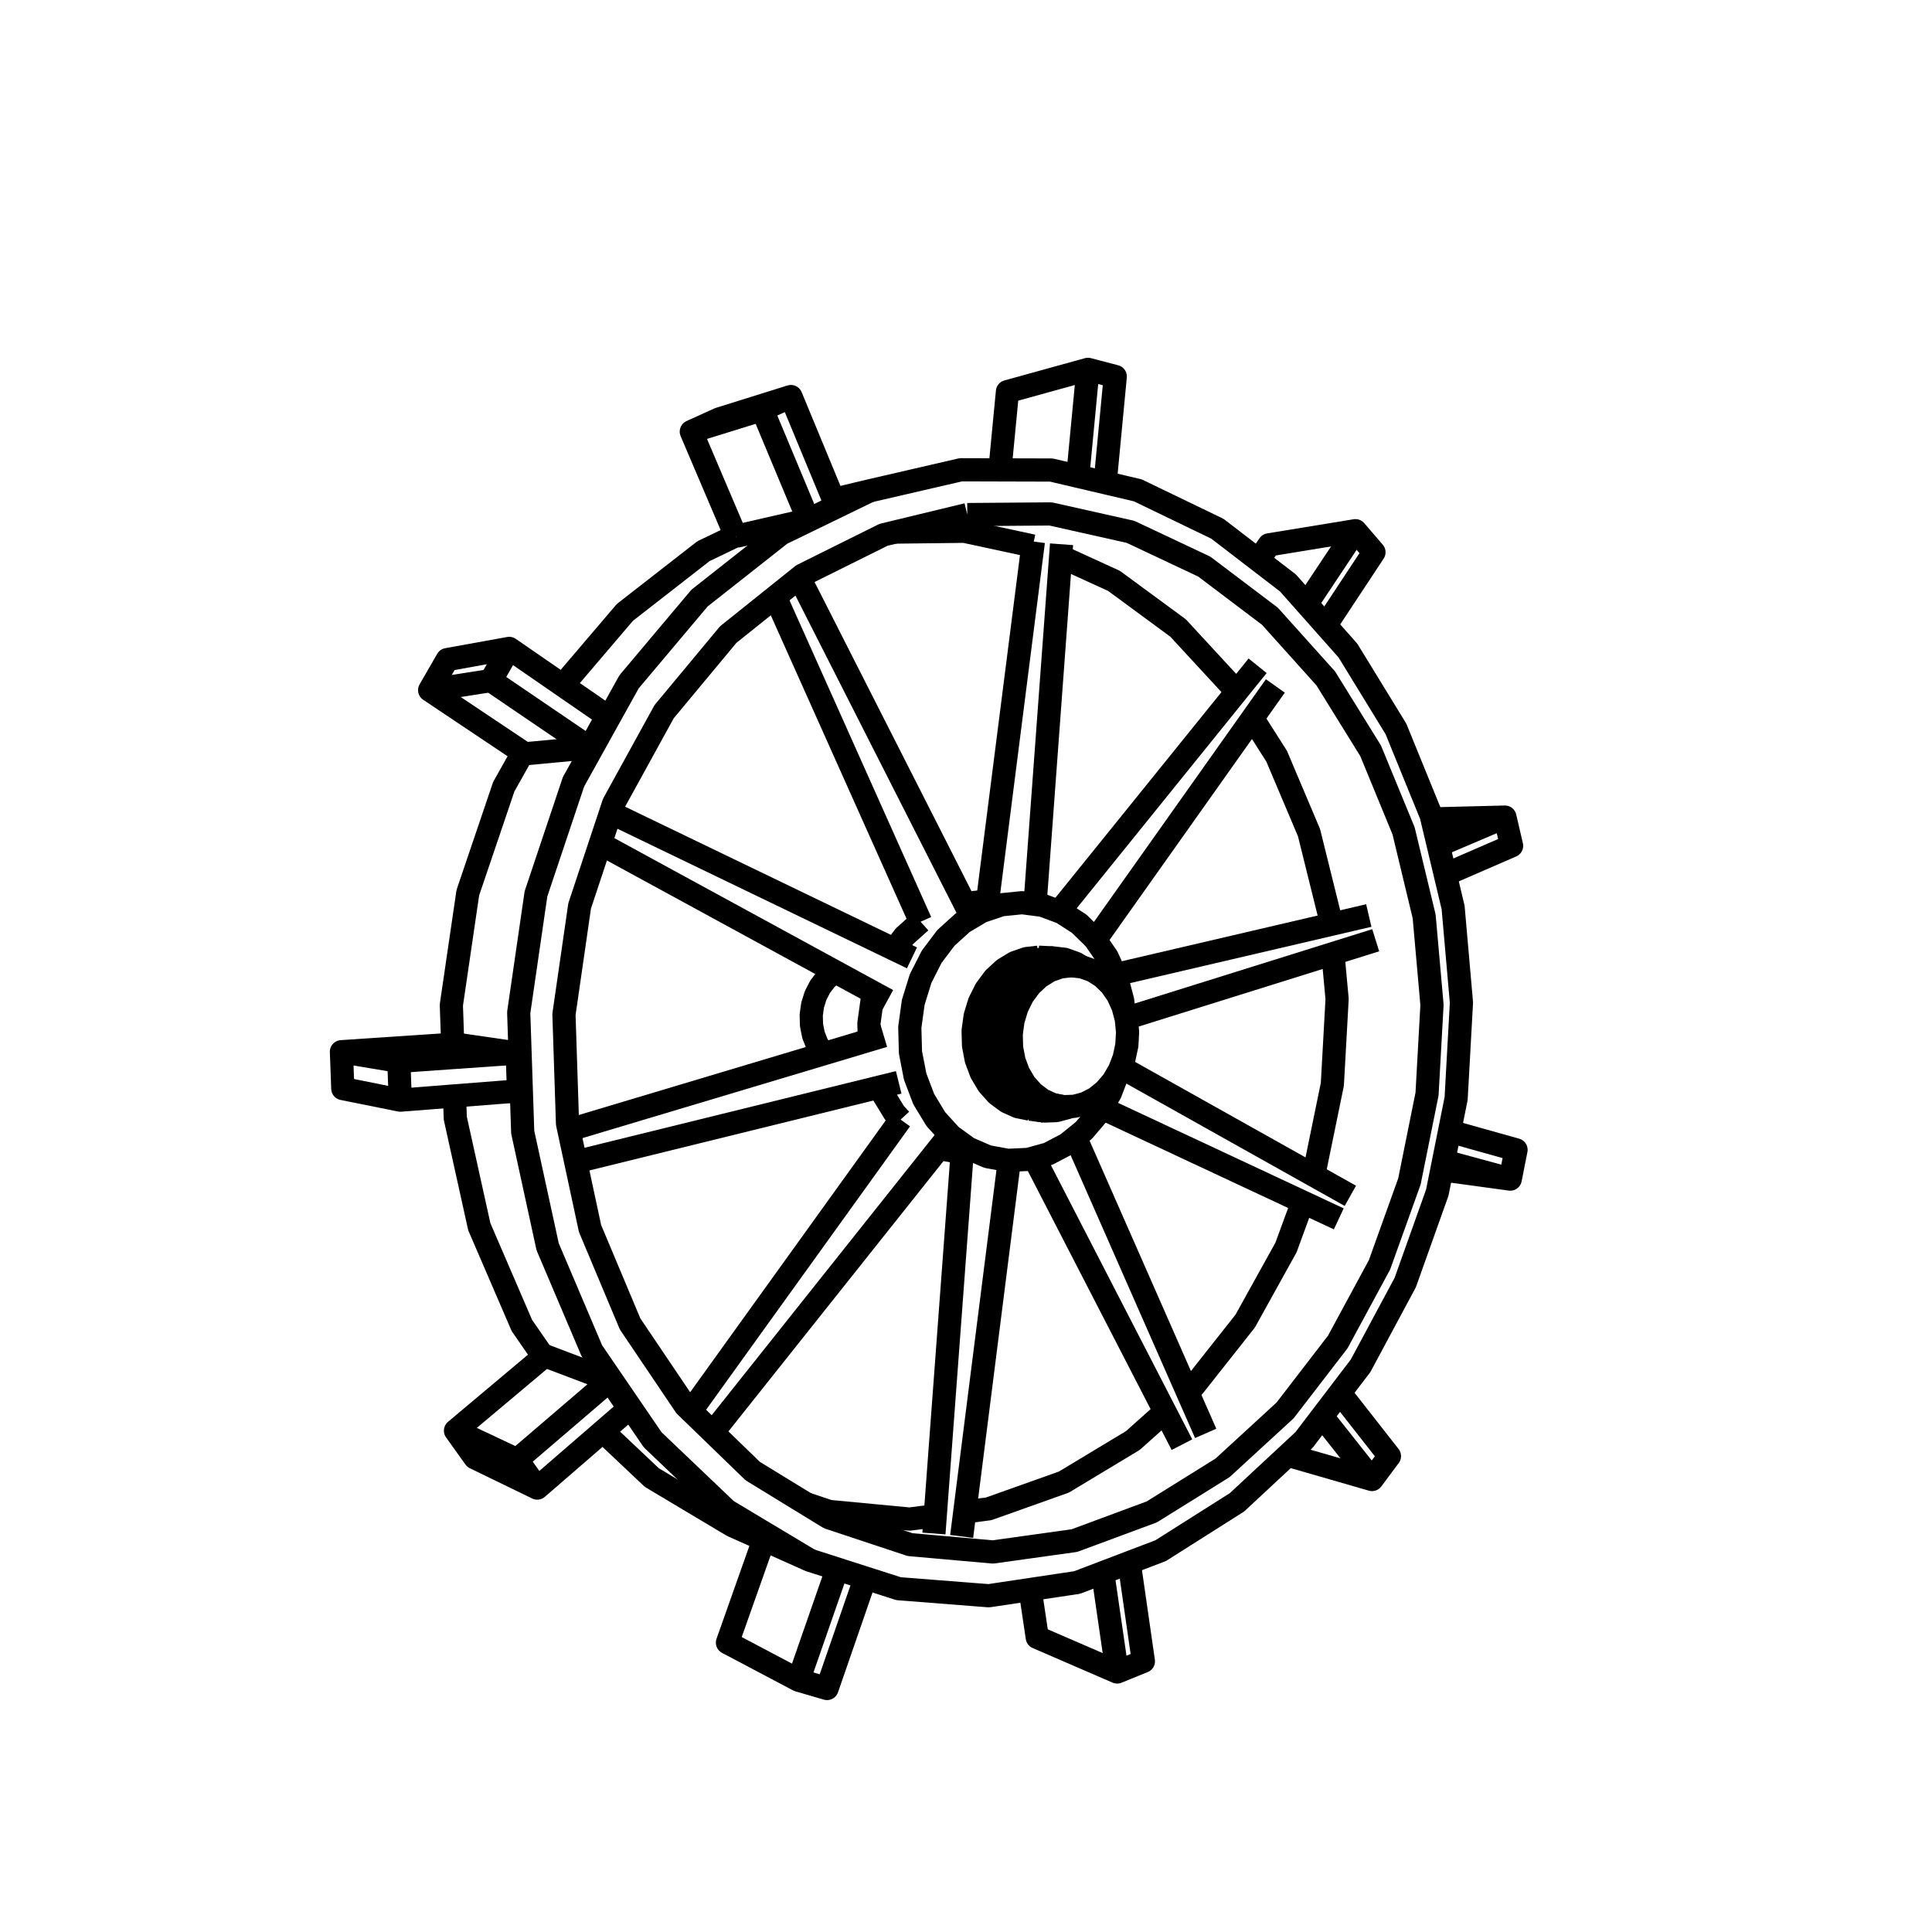 <?xml version='1.0' encoding='ascii'?>
<svg xmlns="http://www.w3.org/2000/svg" version="1.1" width="250" height="250">
    <g id="View Layer_LineSet" xmlns:inkscape="http://www.inkscape.org/namespaces/inkscape" inkscape:groupmode="lineset" inkscape:label="View Layer_LineSet">
        <g xmlns:inkscape="http://www.inkscape.org/namespaces/inkscape" inkscape:groupmode="layer" id="strokes" inkscape:label="strokes">
            <path fill="none" stroke-width="3.0" stroke-linecap="butt" stroke-opacity="1.0" stroke="rgb(0, 0, 0)" stroke-linejoin="round" d=" M 133.719, 70.077 133.645, 70.653 132.381, 80.573 131.117, 90.493 129.853, 100.413 128.589, 110.333 127.774, 116.731 127.760, 116.843 " />
            <path fill="none" stroke-width="3.0" stroke-linecap="butt" stroke-opacity="1.0" stroke="rgb(0, 0, 0)" stroke-linejoin="round" d=" M 162.735, 86.150 162.280, 86.714 159.946, 89.605 153.663, 97.386 147.381, 105.166 141.099, 112.946 137.058, 117.951 " />
            <path fill="none" stroke-width="3.0" stroke-linecap="butt" stroke-opacity="1.0" stroke="rgb(0, 0, 0)" stroke-linejoin="round" d=" M 177.121, 118.467 175.823, 118.770 172.130, 119.632 162.392, 121.903 152.653, 124.175 144.309, 126.122 " />
            <path fill="none" stroke-width="3.0" stroke-linecap="butt" stroke-opacity="1.0" stroke="rgb(0, 0, 0)" stroke-linejoin="round" d=" M 174.736, 154.739 173.221, 153.890 169.862, 152.007 161.138, 147.118 152.415, 142.229 145.010, 138.080 " />
            <path fill="none" stroke-width="3.0" stroke-linecap="butt" stroke-opacity="1.0" stroke="rgb(0, 0, 0)" stroke-linejoin="round" d=" M 156.015, 185.479 155.489, 184.283 155.474, 184.248 153.649, 180.102 149.623, 170.948 145.596, 161.795 141.569, 152.642 139.156, 147.157 " />
            <path fill="none" stroke-width="3.0" stroke-linecap="butt" stroke-opacity="1.0" stroke="rgb(0, 0, 0)" stroke-linejoin="round" d=" M 124.439, 198.813 124.690, 196.837 124.841, 195.643 126.100, 185.723 127.358, 175.802 128.616, 165.882 129.875, 155.961 130.613, 150.141 " />
            <path fill="none" stroke-width="3.0" stroke-linecap="butt" stroke-opacity="1.0" stroke="rgb(0, 0, 0)" stroke-linejoin="round" d=" M 125.745, 118.695 124.834, 116.901 120.308, 107.984 115.781, 99.067 111.255, 90.151 106.728, 81.234 103.572, 75.017 103.434, 74.745 " />
            <path fill="none" stroke-width="3.0" stroke-linecap="butt" stroke-opacity="1.0" stroke="rgb(0, 0, 0)" stroke-linejoin="round" d=" M 133.808, 149.818 138.390, 158.706 142.972, 167.595 147.554, 176.483 150.752, 182.688 152.329, 185.746 152.818, 186.696 152.944, 186.940 " />
            <path fill="none" stroke-width="3.0" stroke-linecap="butt" stroke-opacity="1.0" stroke="rgb(0, 0, 0)" stroke-linejoin="round" d=" M 124.506, 149.164 123.766, 159.137 123.026, 169.110 122.286, 179.082 121.545, 189.055 121.020, 196.137 120.997, 196.448 120.849, 198.435 " />
            <path fill="none" stroke-width="3.0" stroke-linecap="butt" stroke-opacity="1.0" stroke="rgb(0, 0, 0)" stroke-linejoin="round" d=" M 78.006, 185.209 84.352, 191.201 92.940, 196.325 94.763, 197.413 98.844, 199.235 102.238, 200.751 104.812, 201.900 108.334, 203.029 111.967, 204.193 116.278, 205.575 126.248, 206.355 127.946, 206.488 133.298, 205.686 136.734, 205.171 139.374, 204.776 142.691, 203.512 146.116, 202.206 150.183, 200.657 158.632, 195.308 160.058, 194.405 166.625, 188.298 168.747, 186.324 169.343, 185.543 171.070, 183.277 173.384, 180.241 176.056, 176.736 180.784, 167.924 181.836, 165.963 185.193, 156.544 185.982, 154.329 186.576, 151.364 186.803, 150.231 187.311, 147.694 187.575, 146.377 188.421, 142.151 188.976, 132.167 189.111, 129.745 188.239, 119.783 188.032, 117.426 187.020, 113.173 186.159, 109.559 186.121, 109.402 185.303, 105.966 185.195, 105.510 181.421, 96.249 180.635, 94.320 175.409, 85.794 174.423, 84.186 171.537, 80.931 169.081, 78.162 166.669, 75.441 165.589, 74.611 162.851, 72.508 157.532, 68.421 148.526, 64.075 147.230, 63.449 143.006, 62.457 139.461, 61.625 136.044, 60.822 132.919, 60.814 129.390, 60.804 124.328, 60.789 114.585, 63.041 112.507, 63.521 107.857, 64.629 " />
            <path fill="none" stroke-width="3.0" stroke-linecap="butt" stroke-opacity="1.0" stroke="rgb(0, 0, 0)" stroke-linejoin="round" d=" M 78.912, 178.617 81.407, 182.265 78.006, 185.209 70.447, 191.755 69.520, 192.557 61.446, 188.636 58.941, 185.130 66.598, 178.697 70.330, 175.562 70.492, 175.426 " />
            <path fill="none" stroke-width="3.0" stroke-linecap="butt" stroke-opacity="1.0" stroke="rgb(0, 0, 0)" stroke-linejoin="round" d=" M 69.520, 192.557 66.923, 188.887 " />
            <path fill="none" stroke-width="3.0" stroke-linecap="butt" stroke-opacity="1.0" stroke="rgb(0, 0, 0)" stroke-linejoin="round" d=" M 58.941, 185.130 66.923, 188.887 74.517, 182.382 74.851, 182.096 76.783, 180.441 78.912, 178.617 70.492, 175.426 " />
            <path fill="none" stroke-width="3.0" stroke-linecap="butt" stroke-opacity="1.0" stroke="rgb(0, 0, 0)" stroke-linejoin="round" d=" M 108.216, 65.496 107.873, 64.667 107.857, 64.629 104.032, 55.390 102.345, 51.314 93.040, 54.223 89.455, 55.853 93.374, 65.053 95.192, 69.320 95.227, 69.402 " />
            <path fill="none" stroke-width="3.0" stroke-linecap="butt" stroke-opacity="1.0" stroke="rgb(0, 0, 0)" stroke-linejoin="round" d=" M 166.625, 188.298 176.233, 191.072 177.539, 191.449 179.793, 188.421 173.626, 180.549 173.384, 180.241 " />
            <path fill="none" stroke-width="3.0" stroke-linecap="butt" stroke-opacity="1.0" stroke="rgb(0, 0, 0)" stroke-linejoin="round" d=" M 112.507, 63.521 103.512, 67.890 101.062, 69.080 93.209, 75.271 90.518, 77.392 84.078, 85.043 81.403, 88.222 76.546, 96.963 74.211, 101.166 73.724, 102.619 72.479, 106.336 69.355, 115.662 67.916, 125.558 67.121, 131.027 67.456, 141.021 67.639, 146.503 67.949, 147.927 68.781, 151.755 70.864, 161.327 74.775, 170.531 76.587, 174.795 82.229, 183.051 84.459, 186.313 91.698, 193.213 94.035, 195.441 101.651, 200.005 104.812, 201.900 " />
            <path fill="none" stroke-width="3.0" stroke-linecap="butt" stroke-opacity="1.0" stroke="rgb(0, 0, 0)" stroke-linejoin="round" d=" M 108.216, 65.496 104.589, 67.257 " />
            <path fill="none" stroke-width="3.0" stroke-linecap="butt" stroke-opacity="1.0" stroke="rgb(0, 0, 0)" stroke-linejoin="round" d=" M 95.227, 69.402 104.589, 67.257 104.242, 66.424 103.887, 65.576 100.034, 56.348 98.639, 53.006 " />
            <path fill="none" stroke-width="3.0" stroke-linecap="butt" stroke-opacity="1.0" stroke="rgb(0, 0, 0)" stroke-linejoin="round" d=" M 89.455, 55.853 98.639, 53.006 102.345, 51.314 " />
            <path fill="none" stroke-width="3.0" stroke-linecap="butt" stroke-opacity="1.0" stroke="rgb(0, 0, 0)" stroke-linejoin="round" d=" M 58.814, 141.810 58.914, 144.694 61.074, 154.457 62.021, 158.737 65.980, 167.920 67.531, 171.518 70.330, 175.562 " />
            <path fill="none" stroke-width="3.0" stroke-linecap="butt" stroke-opacity="1.0" stroke="rgb(0, 0, 0)" stroke-linejoin="round" d=" M 67.670, 97.384 65.190, 101.791 61.979, 111.262 60.537, 115.512 59.086, 125.406 58.405, 130.048 58.581, 135.124 " />
            <path fill="none" stroke-width="3.0" stroke-linecap="butt" stroke-opacity="1.0" stroke="rgb(0, 0, 0)" stroke-linejoin="round" d=" M 95.192, 69.320 91.019, 71.329 83.131, 77.474 80.859, 79.244 74.371, 86.854 72.815, 88.680 " />
            <path fill="none" stroke-width="3.0" stroke-linecap="butt" stroke-opacity="1.0" stroke="rgb(0, 0, 0)" stroke-linejoin="round" d=" M 125.166, 66.585 135.166, 66.509 135.953, 66.503 145.711, 68.690 146.286, 68.819 155.332, 73.083 155.834, 73.319 160.111, 76.553 163.619, 79.205 164.326, 79.739 171.008, 87.179 171.552, 87.784 176.820, 96.284 177.355, 97.147 181.162, 106.394 181.333, 106.811 181.623, 107.515 182.135, 109.643 184.284, 118.578 185.167, 128.539 185.299, 130.028 184.745, 140.013 184.659, 141.562 183.027, 149.660 182.818, 150.697 182.378, 152.880 179.000, 162.292 178.502, 163.678 173.744, 172.473 173.104, 173.656 167.004, 181.580 166.801, 181.844 166.289, 182.509 163.726, 184.863 158.202, 189.936 149.713, 195.221 149.035, 195.643 139.659, 199.119 139.030, 199.352 134.333, 200.008 132.490, 200.265 128.485, 200.824 124.124, 200.437 120.944, 200.154 117.755, 199.871 108.264, 196.722 107.246, 196.384 104.318, 194.592 97.401, 190.357 92.237, 185.356 89.392, 182.600 88.682, 181.912 83.090, 173.622 81.533, 171.313 77.663, 162.092 76.350, 158.965 74.499, 150.347 73.614, 146.230 73.437, 145.405 73.111, 135.410 72.976, 131.264 74.406, 121.366 75.005, 117.223 77.679, 109.170 79.015, 105.148 79.410, 103.960 84.229, 95.198 85.940, 92.087 92.333, 84.398 94.232, 82.114 100.319, 77.239 103.434, 74.745 103.849, 74.412 112.804, 69.961 114.318, 69.208 115.794, 68.851 125.166, 66.585 " />
            <path fill="none" stroke-width="3.0" stroke-linecap="butt" stroke-opacity="1.0" stroke="rgb(0, 0, 0)" stroke-linejoin="round" d=" M 137.246, 72.010 144.149, 75.165 152.206, 81.088 152.440, 81.261 159.222, 88.609 159.509, 88.920 159.946, 89.605 " />
            <path fill="none" stroke-width="3.0" stroke-linecap="butt" stroke-opacity="1.0" stroke="rgb(0, 0, 0)" stroke-linejoin="round" d=" M 186.576, 151.364 195.425, 152.575 196.174, 148.789 187.575, 146.377 " />
            <path fill="none" stroke-width="3.0" stroke-linecap="butt" stroke-opacity="1.0" stroke="rgb(0, 0, 0)" stroke-linejoin="round" d=" M 162.070, 92.941 165.197, 97.851 169.095, 107.059 169.388, 107.753 171.795, 117.459 172.010, 118.327 172.130, 119.632 " />
            <path fill="none" stroke-width="3.0" stroke-linecap="butt" stroke-opacity="1.0" stroke="rgb(0, 0, 0)" stroke-linejoin="round" d=" M 172.478, 123.400 173.020, 129.275 172.465, 139.260 172.407, 140.303 170.397, 150.099 170.188, 151.118 169.862, 152.007 " />
            <path fill="none" stroke-width="3.0" stroke-linecap="butt" stroke-opacity="1.0" stroke="rgb(0, 0, 0)" stroke-linejoin="round" d=" M 168.566, 155.538 166.406, 161.427 161.558, 170.174 161.135, 170.938 154.936, 178.785 154.483, 179.358 153.649, 180.102 " />
            <path fill="none" stroke-width="3.0" stroke-linecap="butt" stroke-opacity="1.0" stroke="rgb(0, 0, 0)" stroke-linejoin="round" d=" M 150.752, 182.688 146.597, 186.398 138.032, 191.559 137.667, 191.779 128.246, 195.133 127.933, 195.244 124.841, 195.643 " />
            <path fill="none" stroke-width="3.0" stroke-linecap="butt" stroke-opacity="1.0" stroke="rgb(0, 0, 0)" stroke-linejoin="round" d=" M 121.020, 196.137 117.691, 196.567 107.735, 195.623 107.285, 195.581 104.318, 194.592 " />
            <path fill="none" stroke-width="3.0" stroke-linecap="butt" stroke-opacity="1.0" stroke="rgb(0, 0, 0)" stroke-linejoin="round" d=" M 115.794, 68.851 124.798, 68.747 133.645, 70.653 " />
            <path fill="none" stroke-width="3.0" stroke-linecap="butt" stroke-opacity="1.0" stroke="rgb(0, 0, 0)" stroke-linejoin="round" d=" M 58.911, 135.102 58.581, 135.124 48.604, 135.795 44.182, 136.092 44.358, 140.860 51.793, 142.358 58.814, 141.810 64.403, 141.374 67.093, 141.164 66.929, 136.264 " />
            <path fill="none" stroke-width="3.0" stroke-linecap="butt" stroke-opacity="1.0" stroke="rgb(0, 0, 0)" stroke-linejoin="round" d=" M 51.613, 137.336 58.641, 136.844 58.970, 136.821 66.929, 136.264 58.911, 135.102 " />
            <path fill="none" stroke-width="3.0" stroke-linecap="butt" stroke-opacity="1.0" stroke="rgb(0, 0, 0)" stroke-linejoin="round" d=" M 78.576, 92.654 77.519, 91.925 72.815, 88.680 65.892, 83.903 57.876, 85.351 55.595, 89.305 63.906, 94.866 67.670, 97.384 67.909, 97.544 76.297, 96.752 " />
            <path fill="none" stroke-width="3.0" stroke-linecap="butt" stroke-opacity="1.0" stroke="rgb(0, 0, 0)" stroke-linejoin="round" d=" M 63.519, 88.061 70.316, 92.684 71.489, 93.482 76.297, 96.752 78.576, 92.654 " />
            <path fill="none" stroke-width="3.0" stroke-linecap="butt" stroke-opacity="1.0" stroke="rgb(0, 0, 0)" stroke-linejoin="round" d=" M 171.537, 80.931 177.047, 72.586 177.791, 71.459 175.395, 68.672 165.526, 70.288 164.209, 70.504 162.851, 72.508 " />
            <path fill="none" stroke-width="3.0" stroke-linecap="butt" stroke-opacity="1.0" stroke="rgb(0, 0, 0)" stroke-linejoin="round" d=" M 187.020, 113.173 195.598, 109.448 194.735, 105.733 185.303, 105.966 " />
            <path fill="none" stroke-width="3.0" stroke-linecap="butt" stroke-opacity="1.0" stroke="rgb(0, 0, 0)" stroke-linejoin="round" d=" M 133.298, 205.686 134.221, 211.879 143.398, 215.851 144.558, 216.353 147.954, 214.973 146.529, 205.075 146.116, 202.206 " />
            <path fill="none" stroke-width="3.0" stroke-linecap="butt" stroke-opacity="1.0" stroke="rgb(0, 0, 0)" stroke-linejoin="round" d=" M 98.844, 199.235 95.509, 208.663 94.133, 212.555 102.974, 217.227 103.327, 217.413 107.021, 218.491 110.291, 209.040 111.967, 204.193 " />
            <path fill="none" stroke-width="3.0" stroke-linecap="butt" stroke-opacity="1.0" stroke="rgb(0, 0, 0)" stroke-linejoin="round" d=" M 44.182, 136.092 51.613, 137.336 51.793, 142.358 " />
            <path fill="none" stroke-width="3.0" stroke-linecap="butt" stroke-opacity="1.0" stroke="rgb(0, 0, 0)" stroke-linejoin="round" d=" M 65.892, 83.903 63.519, 88.061 55.595, 89.305 " />
            <path fill="none" stroke-width="3.0" stroke-linecap="butt" stroke-opacity="1.0" stroke="rgb(0, 0, 0)" stroke-linejoin="round" d=" M 143.006, 62.457 143.953, 52.502 144.314, 48.719 140.781, 47.795 131.143, 50.460 130.365, 50.676 129.407, 60.630 129.390, 60.804 " />
            <path fill="none" stroke-width="3.0" stroke-linecap="butt" stroke-opacity="1.0" stroke="rgb(0, 0, 0)" stroke-linejoin="round" d=" M 140.781, 47.795 139.831, 57.750 139.461, 61.625 " />
            <path fill="none" stroke-width="3.0" stroke-linecap="butt" stroke-opacity="1.0" stroke="rgb(0, 0, 0)" stroke-linejoin="round" d=" M 175.395, 68.672 169.856, 76.998 169.081, 78.162 " />
            <path fill="none" stroke-width="3.0" stroke-linecap="butt" stroke-opacity="1.0" stroke="rgb(0, 0, 0)" stroke-linejoin="round" d=" M 177.539, 191.449 171.333, 183.608 171.070, 183.277 " />
            <path fill="none" stroke-width="3.0" stroke-linecap="butt" stroke-opacity="1.0" stroke="rgb(0, 0, 0)" stroke-linejoin="round" d=" M 194.735, 105.733 186.121, 109.402 " />
            <path fill="none" stroke-width="3.0" stroke-linecap="butt" stroke-opacity="1.0" stroke="rgb(0, 0, 0)" stroke-linejoin="round" d=" M 144.558, 216.353 143.119, 206.457 142.691, 203.512 " />
            <path fill="none" stroke-width="3.0" stroke-linecap="butt" stroke-opacity="1.0" stroke="rgb(0, 0, 0)" stroke-linejoin="round" d=" M 103.327, 217.413 106.614, 207.969 108.334, 203.029 " />
            <path fill="none" stroke-width="3.0" stroke-linecap="butt" stroke-opacity="1.0" stroke="rgb(0, 0, 0)" stroke-linejoin="round" d=" M 145.374, 130.469 145.272, 129.453 144.495, 126.531 144.309, 126.122 143.272, 123.842 141.742, 121.628 141.641, 121.482 139.654, 119.533 137.376, 118.069 137.058, 117.951 134.884, 117.147 133.932, 117.024 132.263, 116.808 129.607, 117.074 127.647, 117.730 127.013, 117.942 125.745, 118.695 124.578, 119.389 122.397, 121.367 120.994, 123.226 120.556, 123.808 119.998, 124.908 119.801, 125.295 119.128, 126.621 118.173, 129.699 118.011, 130.873 117.728, 132.925 117.736, 133.238 117.813, 136.172 118.423, 139.314 118.455, 139.399 118.498, 139.513 119.204, 141.369 119.532, 142.231 121.094, 144.810 122.906, 146.804 123.045, 146.957 124.587, 148.073 125.308, 148.595 127.794, 149.670 130.409, 150.150 130.613, 150.141 133.056, 150.026 133.808, 149.818 135.639, 149.311 138.069, 148.038 139.156, 147.157 140.263, 146.260 142.149, 144.043 142.545, 143.369 143.665, 141.466 144.736, 138.687 " />
            <path fill="none" stroke-width="3.0" stroke-linecap="butt" stroke-opacity="1.0" stroke="rgb(0, 0, 0)" stroke-linejoin="round" d=" M 113.888, 140.648 114.216, 141.502 115.755, 144.019 116.537, 144.872 " />
            <path fill="none" stroke-width="3.0" stroke-linecap="butt" stroke-opacity="1.0" stroke="rgb(0, 0, 0)" stroke-linejoin="round" d=" M 119.124, 119.273 117.027, 121.157 115.735, 122.853 " />
            <path fill="none" stroke-width="3.0" stroke-linecap="butt" stroke-opacity="1.0" stroke="rgb(0, 0, 0)" stroke-linejoin="round" d=" M 121.601, 148.445 122.358, 148.770 124.506, 149.164 " />
            <path fill="none" stroke-width="3.0" stroke-linecap="butt" stroke-opacity="1.0" stroke="rgb(0, 0, 0)" stroke-linejoin="round" d=" M 113.120, 128.486 112.872, 129.280 112.436, 132.425 112.494, 134.588 " />
            <path fill="none" stroke-width="3.0" stroke-linecap="butt" stroke-opacity="1.0" stroke="rgb(0, 0, 0)" stroke-linejoin="round" d=" M 127.774, 116.731 126.743, 116.713 124.834, 116.901 " />
            <path fill="none" stroke-width="3.0" stroke-linecap="butt" stroke-opacity="1.0" stroke="rgb(0, 0, 0)" stroke-linejoin="round" d=" M 133.284, 143.523 131.754, 143.221 130.514, 142.666 130.304, 142.572 129.848, 142.234 128.990, 141.597 127.861, 140.328 126.959, 138.812 126.322, 137.104 125.972, 135.268 125.925, 133.372 126.182, 131.489 126.734, 129.689 127.558, 128.041 128.624, 126.604 129.889, 125.433 131.305, 124.568 131.457, 124.515 132.230, 124.245 132.820, 124.039 134.377, 123.863 " />
            <path fill="none" stroke-width="3.0" stroke-linecap="butt" stroke-opacity="1.0" stroke="rgb(0, 0, 0)" stroke-linejoin="round" d=" M 139.944, 125.112 139.481, 124.819 139.281, 124.693 139.232, 124.661 137.877, 124.176 137.753, 124.131 136.203, 123.950 135.785, 123.998 135.660, 124.012 134.639, 124.128 133.117, 124.662 132.735, 124.896 132.032, 125.327 131.694, 125.534 130.423, 126.715 129.352, 128.163 128.523, 129.825 127.969, 131.640 127.710, 133.538 127.757, 135.449 128.108, 137.300 128.748, 139.021 129.653, 140.549 130.571, 141.583 130.788, 141.828 131.193, 142.129 132.108, 142.811 133.564, 143.464 133.775, 143.506 134.140, 143.578 135.102, 143.767 136.136, 143.731 136.664, 143.712 137.455, 143.501 137.538, 143.479 138.196, 143.303 138.444, 143.175 " />
            <path fill="none" stroke-width="3.0" stroke-linecap="butt" stroke-opacity="1.0" stroke="rgb(0, 0, 0)" stroke-linejoin="round" d=" M 133.117, 141.294 132.833, 141.165 132.384, 140.830 131.757, 140.360 131.696, 140.291 130.834, 139.316 130.099, 138.069 129.578, 136.665 129.293, 135.157 129.256, 133.601 129.466, 132.054 129.917, 130.576 130.590, 129.220 131.461, 128.038 132.496, 127.073 132.892, 126.828 133.656, 126.358 133.689, 126.346 134.608, 126.021 " />
            <path fill="none" stroke-width="3.0" stroke-linecap="butt" stroke-opacity="1.0" stroke="rgb(0, 0, 0)" stroke-linejoin="round" d=" M 133.284, 143.523 134.041, 143.625 135.102, 143.767 " />
            <path fill="none" stroke-width="3.0" stroke-linecap="butt" stroke-opacity="1.0" stroke="rgb(0, 0, 0)" stroke-linejoin="round" d=" M 136.203, 123.950 135.703, 123.926 134.377, 123.863 " />
            <path fill="none" stroke-width="3.0" stroke-linecap="butt" stroke-opacity="1.0" stroke="rgb(0, 0, 0)" stroke-linejoin="round" d=" M 130.596, 132.003 130.360, 133.745 130.402, 135.498 130.602, 136.559 130.722, 137.196 131.306, 138.776 131.952, 139.871 132.133, 140.179 132.545, 140.645 133.117, 141.294 133.169, 141.353 134.376, 142.257 135.707, 142.859 136.101, 142.937 136.468, 143.010 136.657, 143.048 137.114, 143.139 137.396, 143.175 137.614, 143.204 138.444, 143.175 139.046, 143.154 140.450, 142.779 140.847, 142.575 141.777, 142.094 142.979, 141.126 144.016, 139.911 144.736, 138.687 144.851, 138.491 145.010, 138.080 145.458, 136.919 145.814, 135.248 145.909, 133.537 145.740, 131.845 145.720, 131.772 145.374, 130.469 145.310, 130.231 144.636, 128.751 143.739, 127.458 142.742, 126.488 142.649, 126.398 141.405, 125.610 140.048, 125.124 139.944, 125.112 139.324, 125.040 139.290, 125.036 138.628, 124.960 138.228, 124.939 138.126, 124.934 137.996, 124.949 137.371, 125.022 136.695, 125.100 135.302, 125.592 134.608, 126.021 134.001, 126.395 133.799, 126.584 133.088, 127.248 132.839, 127.481 131.860, 128.812 131.150, 130.244 131.103, 130.338 130.596, 132.003 " />
            <path fill="none" stroke-width="3.0" stroke-linecap="butt" stroke-opacity="1.0" stroke="rgb(0, 0, 0)" stroke-linejoin="round" d=" M 137.614, 143.204 137.388, 143.159 136.516, 142.985 136.212, 142.925 136.206, 142.923 134.872, 142.321 133.664, 141.415 132.761, 140.391 132.627, 140.238 132.183, 139.486 131.799, 138.833 131.214, 137.249 130.894, 135.547 130.851, 133.790 131.088, 132.045 131.596, 130.376 132.354, 128.846 133.259, 127.615 133.334, 127.513 133.959, 126.928 134.498, 126.425 135.801, 125.620 137.195, 125.127 137.525, 125.088 138.109, 125.020 138.628, 124.960 " />
            <path fill="none" stroke-width="3.0" stroke-linecap="butt" stroke-opacity="1.0" stroke="rgb(0, 0, 0)" stroke-linejoin="round" d=" M 108.054, 125.725 107.799, 125.875 106.893, 126.683 106.132, 127.672 105.545, 128.807 105.153, 130.046 104.972, 131.341 105.009, 132.646 105.261, 133.912 105.720, 135.092 106.367, 136.141 106.571, 136.362 " />
            <path fill="none" stroke-width="3.0" stroke-linecap="butt" stroke-opacity="1.0" stroke="rgb(0, 0, 0)" stroke-linejoin="round" d=" M 114.362, 134.029 112.494, 134.588 106.571, 136.362 96.991, 139.230 87.411, 142.099 77.831, 144.967 73.614, 146.230 " />
            <path fill="none" stroke-width="3.0" stroke-linecap="butt" stroke-opacity="1.0" stroke="rgb(0, 0, 0)" stroke-linejoin="round" d=" M 77.679, 109.170 86.460, 113.956 95.240, 118.741 104.021, 123.527 108.054, 125.725 113.120, 128.486 114.853, 129.431 " />
            <path fill="none" stroke-width="3.0" stroke-linecap="butt" stroke-opacity="1.0" stroke="rgb(0, 0, 0)" stroke-linejoin="round" d=" M 74.499, 150.347 84.209, 147.956 93.918, 145.565 103.628, 143.174 113.338, 140.783 113.888, 140.648 116.291, 140.056 " />
            <path fill="none" stroke-width="3.0" stroke-linecap="butt" stroke-opacity="1.0" stroke="rgb(0, 0, 0)" stroke-linejoin="round" d=" M 116.537, 144.872 110.697, 152.989 104.857, 161.107 99.016, 169.224 93.176, 177.341 89.392, 182.600 " />
            <path fill="none" stroke-width="3.0" stroke-linecap="butt" stroke-opacity="1.0" stroke="rgb(0, 0, 0)" stroke-linejoin="round" d=" M 118.008, 123.948 115.735, 122.853 106.728, 118.510 97.720, 114.167 88.712, 109.824 79.705, 105.481 79.015, 105.148 " />
            <path fill="none" stroke-width="3.0" stroke-linecap="butt" stroke-opacity="1.0" stroke="rgb(0, 0, 0)" stroke-linejoin="round" d=" M 100.319, 77.239 104.403, 86.367 108.487, 95.495 112.570, 104.624 116.654, 113.752 119.124, 119.273 " />
            <path fill="none" stroke-width="3.0" stroke-linecap="butt" stroke-opacity="1.0" stroke="rgb(0, 0, 0)" stroke-linejoin="round" d=" M 92.237, 185.356 98.463, 177.530 104.688, 169.704 110.914, 161.879 117.139, 154.053 121.601, 148.445 122.906, 146.804 " />
            <path fill="none" stroke-width="3.0" stroke-linecap="butt" stroke-opacity="1.0" stroke="rgb(0, 0, 0)" stroke-linejoin="round" d=" M 133.932, 117.024 134.666, 107.051 135.400, 97.078 136.134, 87.105 136.869, 77.132 137.246, 72.010 137.362, 70.427 " />
            <path fill="none" stroke-width="3.0" stroke-linecap="butt" stroke-opacity="1.0" stroke="rgb(0, 0, 0)" stroke-linejoin="round" d=" M 141.742, 121.628 147.524, 113.469 153.305, 105.310 159.087, 97.151 162.070, 92.941 164.687, 89.247 165.031, 88.762 " />
            <path fill="none" stroke-width="3.0" stroke-linecap="butt" stroke-opacity="1.0" stroke="rgb(0, 0, 0)" stroke-linejoin="round" d=" M 142.545, 143.369 151.603, 147.605 160.662, 151.841 168.566, 155.538 172.031, 157.158 173.238, 157.722 " />
            <path fill="none" stroke-width="3.0" stroke-linecap="butt" stroke-opacity="1.0" stroke="rgb(0, 0, 0)" stroke-linejoin="round" d=" M 145.720, 131.772 155.264, 128.786 164.808, 125.800 172.478, 123.400 176.141, 122.254 178.016, 121.667 " />
            <path fill="none" stroke-width="3.0" stroke-linecap="butt" stroke-opacity="1.0" stroke="rgb(0, 0, 0)" stroke-linejoin="round" d=" M 186.803, 150.231 195.425, 152.575 " />
        </g>
    </g>
</svg>
